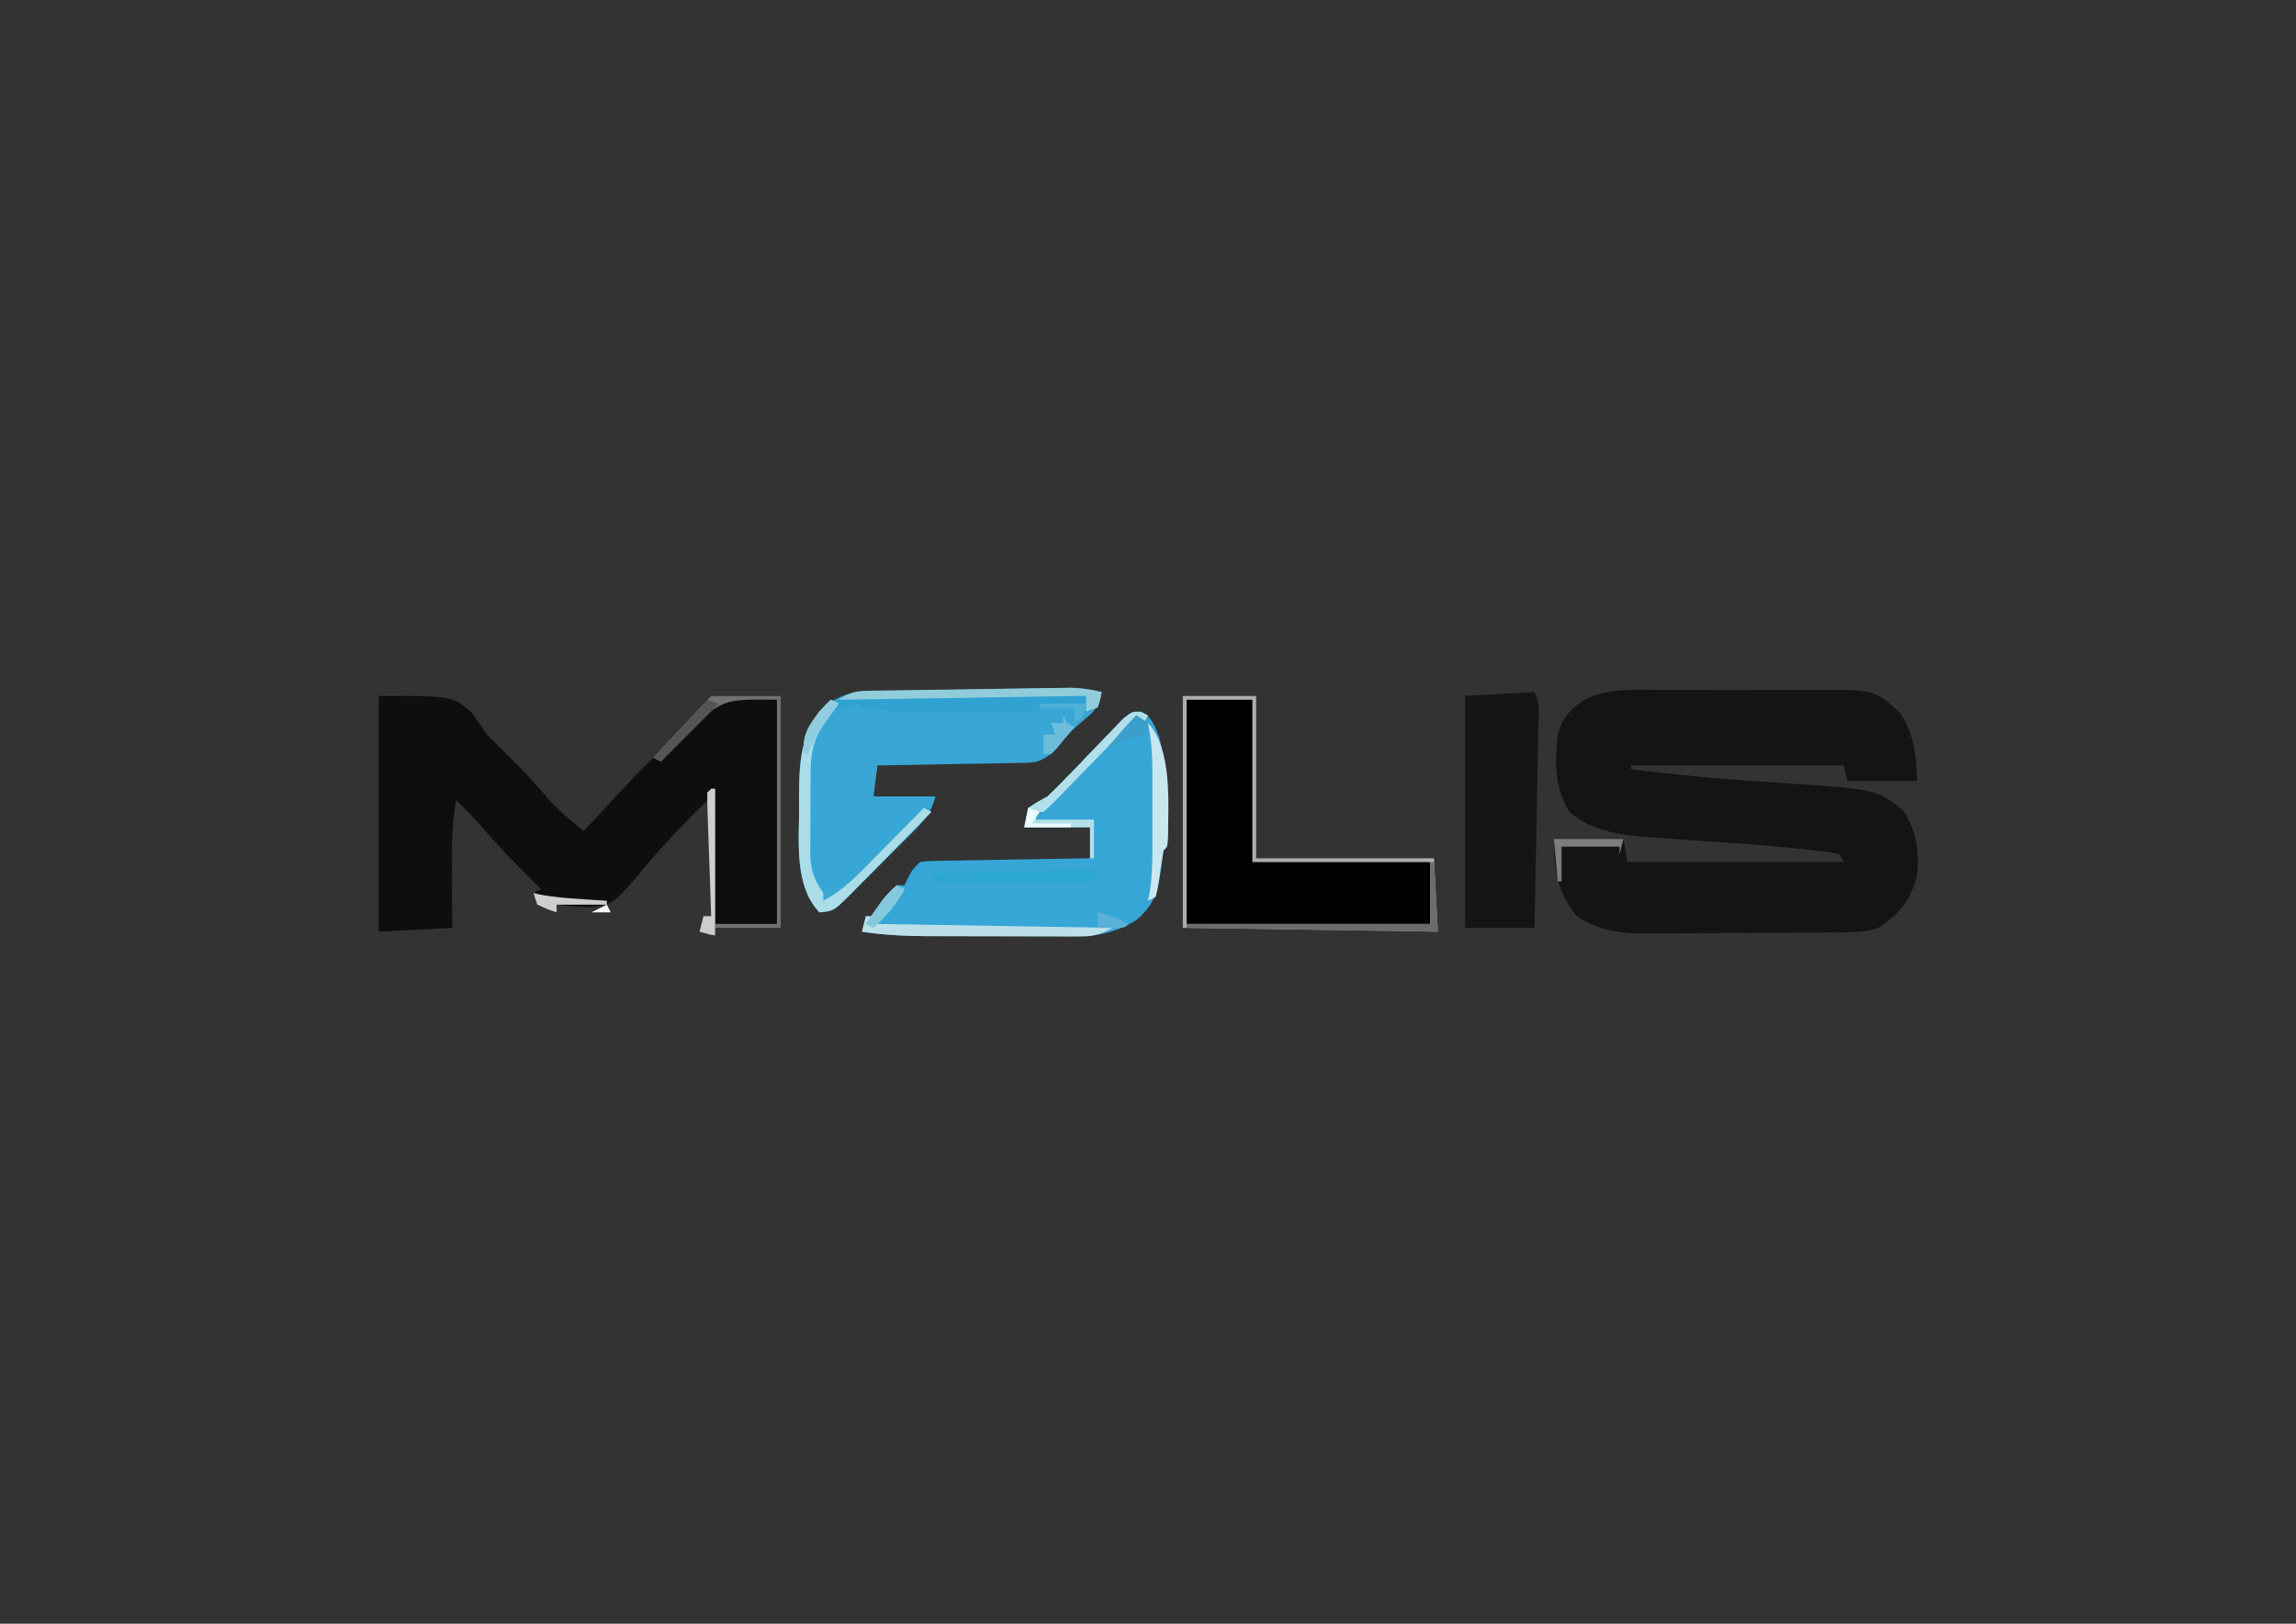 <?xml version="1.0" encoding="UTF-8"?>
<svg version="1.1" xmlns="http://www.w3.org/2000/svg" width="594" height="420">
<rect width="100%" height="100%" fill="#333333" stroke="none"/>
<path d="M0 0 C1.472 -0.003 2.943 -0.007 4.415 -0.012 C7.488 -0.017 10.56 -0.009 13.633 0.01 C17.554 0.033 21.473 0.019 25.394 -0.005 C28.429 -0.019 31.465 -0.014 34.5 -0.004 C35.945 -0.001 37.39 -0.005 38.834 -0.014 C54.99 -0.096 54.99 -0.096 61.684 6.285 C65.14 11.98 65.595 16.897 65.844 23.531 C59.904 23.531 53.964 23.531 47.844 23.531 C47.349 21.551 47.349 21.551 46.844 19.531 C28.694 19.531 10.544 19.531 -8.156 19.531 C-8.156 19.861 -8.156 20.191 -8.156 20.531 C1.06 21.627 10.268 22.619 19.527 23.277 C20.73 23.364 20.73 23.364 21.957 23.453 C25.227 23.686 28.497 23.917 31.767 24.133 C54.967 25.683 54.967 25.683 61.906 30.781 C65.568 35.979 66.393 41.271 65.844 47.531 C64.458 54.007 61.356 57.911 55.844 61.531 C52.515 62.641 49.987 62.678 46.48 62.708 C45.164 62.721 43.849 62.734 42.494 62.747 C41.054 62.755 39.615 62.763 38.176 62.77 C37.086 62.776 37.086 62.776 35.974 62.782 C32.127 62.803 28.279 62.817 24.431 62.826 C20.472 62.837 16.512 62.872 12.553 62.912 C9.496 62.938 6.439 62.946 3.382 62.95 C1.923 62.955 0.465 62.966 -0.994 62.985 C-8.93 63.08 -15.376 63.082 -22.156 58.531 C-27.288 52.724 -28.156 46.041 -28.156 38.531 C-22.216 38.531 -16.276 38.531 -10.156 38.531 C-9.826 40.511 -9.496 42.491 -9.156 44.531 C9.324 44.531 27.804 44.531 46.844 44.531 C46.514 43.871 46.184 43.211 45.844 42.531 C42.791 41.878 42.791 41.878 39.027 41.5 C38.318 41.418 37.608 41.336 36.878 41.251 C27.047 40.157 17.173 39.527 7.306 38.854 C4.768 38.679 2.23 38.496 -0.309 38.312 C-1.065 38.263 -1.821 38.214 -2.601 38.164 C-10.414 37.591 -18.026 36.786 -24.156 31.531 C-28.081 25.039 -27.904 18.916 -27.156 11.531 C-25.97 7.09 -23.787 4.953 -19.947 2.385 C-13.663 -0.604 -6.81 -0.044 0 0 Z " fill="#141414" transform="translate(430.156,178.469)"/>
<path d="M0 0 C19 0 19 0 24 4.312 C25.342 6.202 26.675 8.098 28 10 C29.849 11.921 31.702 13.784 33.625 15.625 C37.34 19.294 40.866 23.01 44.172 27.051 C46.894 29.954 49.948 32.452 53 35 C53.382 34.587 53.764 34.175 54.158 33.75 C66.788 20.133 66.788 20.133 73.262 13.77 C75.75 11.237 78.059 8.562 80.359 5.859 C82.153 3.827 84.083 1.917 86 0 C91.94 0 97.88 0 104 0 C104 19.8 104 39.6 104 60 C98.39 60 92.78 60 87 60 C86.505 60.99 86.505 60.99 86 62 C84.515 61.505 84.515 61.505 83 61 C83.33 59.68 83.66 58.36 84 57 C84.66 57 85.32 57 86 57 C85.67 47.1 85.34 37.2 85 27 C78.633 33.331 78.633 33.331 72.562 39.938 C71.999 40.576 71.436 41.214 70.855 41.871 C69.471 43.46 68.125 45.083 66.801 46.723 C60.713 53.693 60.713 53.693 55.469 54.633 C52.251 54.626 49.184 54.449 46 54 C46 54.66 46 55.32 46 56 C43.562 55.188 43.562 55.188 41 54 C40.67 53.01 40.34 52.02 40 51 C40.66 50.67 41.32 50.34 42 50 C41.359 49.371 40.719 48.742 40.059 48.094 C35.37 43.454 30.829 38.773 26.539 33.762 C24.466 31.388 22.262 29.193 20 27 C18.732 33.797 18.889 40.543 18.938 47.438 C18.942 48.646 18.947 49.854 18.951 51.1 C18.963 54.066 18.981 57.033 19 60 C9.595 60.495 9.595 60.495 0 61 C0 40.87 0 20.74 0 0 Z M85 58 C86 60 86 60 86 60 Z " fill="#0E0E0E" transform="translate(98,180)"/>
<path d="M0 0 C2.974 1.581 3.59 3.889 4.791 6.952 C6.74 16.051 7.437 25.665 6.791 34.952 C6.461 35.282 6.131 35.612 5.791 35.952 C5.52 37.845 5.274 39.741 5.041 41.639 C4.117 47.355 3.12 50.114 -1.209 53.952 C-6.316 56.974 -10.526 58.076 -16.402 58.081 C-17.954 58.086 -17.954 58.086 -19.538 58.091 C-20.652 58.089 -21.765 58.087 -22.913 58.085 C-24.064 58.086 -25.216 58.087 -26.403 58.088 C-28.84 58.088 -31.278 58.086 -33.716 58.082 C-37.431 58.077 -41.146 58.082 -44.862 58.089 C-47.233 58.088 -49.604 58.087 -51.975 58.085 C-53.633 58.088 -53.633 58.088 -55.325 58.091 C-61.049 58.074 -66.549 57.812 -72.209 56.952 C-71.879 55.632 -71.549 54.312 -71.209 52.952 C-70.549 52.952 -69.889 52.952 -69.209 52.952 C-68.962 52.374 -68.714 51.797 -68.459 51.202 C-67.026 48.623 -65.425 46.891 -63.209 44.952 C-62.549 44.952 -61.889 44.952 -61.209 44.952 C-60.776 44.024 -60.776 44.024 -60.334 43.077 C-59.209 40.952 -59.209 40.952 -57.209 38.952 C-55.299 38.673 -55.299 38.673 -52.943 38.633 C-52.063 38.613 -51.182 38.593 -50.274 38.573 C-48.846 38.556 -48.846 38.556 -47.389 38.538 C-45.928 38.509 -45.928 38.509 -44.438 38.479 C-41.32 38.419 -38.203 38.373 -35.084 38.327 C-32.974 38.289 -30.863 38.25 -28.752 38.21 C-23.572 38.114 -18.391 38.029 -13.209 37.952 C-13.209 35.312 -13.209 32.672 -13.209 29.952 C-18.819 29.952 -24.429 29.952 -30.209 29.952 C-29.879 28.302 -29.549 26.652 -29.209 24.952 C-26.969 23.461 -26.969 23.461 -24.209 21.952 C-22.442 20.288 -20.725 18.568 -19.049 16.811 C-18.082 15.813 -17.114 14.816 -16.145 13.819 C-14.637 12.255 -13.133 10.687 -11.636 9.111 C-10.181 7.583 -8.71 6.072 -7.237 4.561 C-6.368 3.653 -5.499 2.746 -4.604 1.81 C-2.209 -0.048 -2.209 -0.048 0 0 Z " fill="#36A6D6" transform="translate(295.209,184.048)"/>
<path d="M0 0 C-0.548 3.736 -1.912 5.107 -4.812 7.438 C-7.975 10.069 -10.481 12.734 -13 16 C-16.057 18.038 -16.741 18.257 -20.196 18.319 C-21.037 18.339 -21.877 18.359 -22.743 18.379 C-23.647 18.391 -24.55 18.402 -25.48 18.414 C-26.872 18.443 -26.872 18.443 -28.293 18.473 C-31.257 18.533 -34.222 18.579 -37.188 18.625 C-39.197 18.663 -41.207 18.702 -43.217 18.742 C-48.144 18.838 -53.072 18.922 -58 19 C-58.33 21.64 -58.66 24.28 -59 27 C-53.72 27 -48.44 27 -43 27 C-44.148 31.591 -46.183 33.618 -49.426 36.824 C-50.242 37.645 -50.242 37.645 -51.074 38.481 C-52.225 39.634 -53.379 40.783 -54.537 41.928 C-56.306 43.681 -58.059 45.45 -59.811 47.221 C-60.931 48.34 -62.053 49.457 -63.176 50.574 C-63.699 51.103 -64.222 51.632 -64.761 52.178 C-69.306 56.637 -69.306 56.637 -73 57 C-79.47 50.236 -78.307 39.032 -78.25 30.375 C-78.258 29.186 -78.265 27.998 -78.273 26.773 C-78.255 18.661 -77.938 11.767 -73 5 C-68.441 0.897 -65.281 -0.114 -59.231 -0.221 C-58.046 -0.244 -56.861 -0.268 -55.64 -0.291 C-54.359 -0.311 -53.078 -0.331 -51.758 -0.352 C-50.442 -0.375 -49.126 -0.398 -47.771 -0.422 C-44.985 -0.47 -42.199 -0.515 -39.414 -0.558 C-35.85 -0.612 -32.287 -0.676 -28.724 -0.743 C-25.319 -0.805 -21.913 -0.859 -18.508 -0.914 C-17.231 -0.938 -15.953 -0.962 -14.637 -0.986 C-13.446 -1.003 -12.255 -1.02 -11.028 -1.038 C-9.459 -1.063 -9.459 -1.063 -7.859 -1.089 C-5.12 -1.004 -2.663 -0.624 0 0 Z " fill="#38A7D6" transform="translate(285,179)"/>
<path d="M0 0 C6.27 0 12.54 0 19 0 C19 13.86 19 27.72 19 42 C34.18 42 49.36 42 65 42 C65.495 51.405 65.495 51.405 66 61 C33.33 60.505 33.33 60.505 0 60 C0 40.2 0 20.4 0 0 Z " fill="#000000" transform="translate(306,180)"/>
<path d="M0 0 C1.337 2.674 1.079 4.65 1.022 7.643 C0.992 9.415 0.992 9.415 0.961 11.222 C0.934 12.502 0.907 13.783 0.879 15.102 C0.855 16.408 0.832 17.715 0.807 19.061 C0.745 22.537 0.675 26.012 0.605 29.487 C0.534 33.033 0.47 36.579 0.404 40.125 C0.275 47.083 0.139 54.042 0 61 C-5.94 61 -11.88 61 -18 61 C-18 41.2 -18 21.4 -18 1 C-12.06 0.67 -6.12 0.34 0 0 Z " fill="#151515" transform="translate(397,179)"/>
<path d="M0 0 C6.27 0 12.54 0 19 0 C19 13.86 19 27.72 19 42 C34.18 42 49.36 42 65 42 C65.495 51.405 65.495 51.405 66 61 C33.33 60.505 33.33 60.505 0 60 C0 40.2 0 20.4 0 0 Z M1 1 C1 20.14 1 39.28 1 59 C21.79 59 42.58 59 64 59 C64 53.72 64 48.44 64 43 C48.82 43 33.64 43 18 43 C18 29.14 18 15.28 18 1 C12.39 1 6.78 1 1 1 Z " fill="#AEAEAE" transform="translate(306,180)"/>
<path d="M0 0 C1.201 0 2.402 0 3.639 0 C5.577 0.008 5.577 0.008 7.554 0.016 C8.893 0.018 10.233 0.019 11.572 0.02 C15.09 0.024 18.608 0.034 22.126 0.045 C25.719 0.055 29.312 0.06 32.905 0.065 C39.95 0.075 46.994 0.092 54.038 0.114 C54.038 0.774 54.038 1.434 54.038 2.114 C50.078 2.114 46.118 2.114 42.038 2.114 C42.038 2.774 42.038 3.434 42.038 4.114 C36.934 4.138 31.829 4.156 26.724 4.168 C24.991 4.173 23.258 4.18 21.525 4.189 C19.02 4.201 16.516 4.207 14.011 4.211 C12.866 4.219 12.866 4.219 11.699 4.227 C6.456 4.227 1.21 4.038 -3.962 3.114 C-4.292 2.784 -4.622 2.454 -4.962 2.114 C-7.272 2.774 -9.582 3.434 -11.962 4.114 C-9.962 1.114 -9.962 1.114 -8.21 0.433 C-5.448 0.04 -2.791 -0.006 0 0 Z " fill="#30A2D2" transform="translate(226.962,179.886)"/>
<path d="M0 0 C5.94 0 11.88 0 18 0 C18 19.8 18 39.6 18 60 C12.39 60 6.78 60 1 60 C0.67 60.66 0.34 61.32 0 62 C-0.99 61.67 -1.98 61.34 -3 61 C-2.67 59.68 -2.34 58.36 -2 57 C-1.34 57 -0.68 57 0 57 C-0.33 46.44 -0.66 35.88 -1 25 C-0.34 24.67 0.32 24.34 1 24 C1 35.55 1 47.1 1 59 C6.28 59 11.56 59 17 59 C17 39.86 17 20.72 17 1 C3.725 0.847 3.725 0.847 -4.65 7.42 C-5.24 8.127 -5.83 8.834 -6.438 9.562 C-7.409 10.629 -7.409 10.629 -8.4 11.717 C-9.971 13.45 -11.499 15.206 -13 17 C-13.66 16.67 -14.32 16.34 -15 16 C-12.688 13.521 -10.375 11.041 -8.062 8.562 C-7.403 7.855 -6.744 7.148 -6.064 6.42 C-5.436 5.746 -4.808 5.073 -4.16 4.379 C-3.579 3.756 -2.998 3.133 -2.399 2.49 C-1.61 1.65 -0.815 0.815 0 0 Z M-1 58 C0 60 0 60 0 60 Z " fill="#717171" transform="translate(184,180)"/>
<path d="M0 0 C0.66 0.33 1.32 0.66 2 1 C1.493 1.688 1.493 1.688 0.977 2.391 C0.531 3.004 0.085 3.618 -0.375 4.25 C-0.816 4.853 -1.257 5.457 -1.711 6.078 C-4.718 10.561 -5.308 14.059 -5.301 19.434 C-5.305 20.149 -5.309 20.863 -5.314 21.6 C-5.319 23.109 -5.32 24.618 -5.316 26.126 C-5.313 28.426 -5.336 30.725 -5.361 33.025 C-5.364 34.495 -5.364 35.964 -5.363 37.434 C-5.372 38.117 -5.382 38.801 -5.391 39.505 C-5.349 43.884 -4.461 46.415 -2 50 C-2 50.66 -2 51.32 -2 52 C1.966 49.829 4.91 47.324 8.082 44.113 C8.771 43.42 8.771 43.42 9.473 42.714 C10.924 41.251 12.368 39.782 13.812 38.312 C14.801 37.314 15.79 36.316 16.779 35.318 C19.191 32.883 21.597 30.444 24 28 C24.66 28.33 25.32 28.66 26 29 C22.522 32.552 19.035 36.093 15.539 39.626 C14.351 40.829 13.165 42.035 11.983 43.243 C10.282 44.981 8.572 46.708 6.859 48.434 C6.333 48.975 5.807 49.517 5.265 50.075 C0.685 54.657 0.685 54.657 -3 55 C-9.47 48.236 -8.307 37.032 -8.25 28.375 C-8.258 27.186 -8.265 25.998 -8.273 24.773 C-8.253 15.776 -7.739 8.09 -1.312 1.188 C-0.879 0.796 -0.446 0.404 0 0 Z " fill="#AADDE8" transform="translate(215,181)"/>
<path d="M0 0 C0.66 0.33 1.32 0.66 2 1 C-0.066 4.719 -1.887 6.887 -5 10 C25.195 10.495 25.195 10.495 56 11 C52.156 12.922 50.883 13.249 46.808 13.243 C45.773 13.246 44.738 13.249 43.671 13.252 C42.558 13.245 41.444 13.238 40.297 13.23 C38.569 13.23 38.569 13.23 36.807 13.229 C34.369 13.226 31.931 13.218 29.494 13.206 C25.778 13.188 22.063 13.185 18.348 13.186 C15.977 13.181 13.605 13.175 11.234 13.168 C10.129 13.167 9.023 13.166 7.884 13.165 C2.164 13.13 -3.342 12.856 -9 12 C-8.67 10.68 -8.34 9.36 -8 8 C-7.34 8 -6.68 8 -6 8 C-5.753 7.423 -5.505 6.845 -5.25 6.25 C-3.833 3.7 -2.124 1.982 0 0 Z " fill="#BBE0E9" transform="translate(232,229)"/>
<path d="M0 0 C0.556 0.26 1.113 0.52 1.686 0.788 C1.356 1.448 1.026 2.108 0.686 2.788 C-0.304 2.788 -1.294 2.788 -2.314 2.788 C-4.178 4.414 -5.864 6.038 -7.568 7.819 C-8.07 8.33 -8.571 8.84 -9.088 9.366 C-10.691 11 -12.285 12.643 -13.877 14.288 C-15.473 15.932 -17.072 17.574 -18.676 19.21 C-19.675 20.229 -20.669 21.252 -21.658 22.281 C-22.839 23.488 -24.072 24.644 -25.314 25.788 C-25.974 25.788 -26.634 25.788 -27.314 25.788 C-27.314 26.448 -27.314 27.108 -27.314 27.788 C-22.364 27.788 -17.414 27.788 -12.314 27.788 C-12.314 31.088 -12.314 34.388 -12.314 37.788 C-12.644 37.788 -12.974 37.788 -13.314 37.788 C-13.314 35.148 -13.314 32.508 -13.314 29.788 C-18.924 29.788 -24.534 29.788 -30.314 29.788 C-29.984 28.138 -29.654 26.488 -29.314 24.788 C-27.074 23.297 -27.074 23.297 -24.314 21.788 C-22.546 20.124 -20.83 18.405 -19.154 16.647 C-18.186 15.65 -17.218 14.652 -16.25 13.655 C-14.741 12.091 -13.237 10.523 -11.741 8.947 C-10.285 7.42 -8.815 5.908 -7.342 4.397 C-6.473 3.49 -5.604 2.582 -4.708 1.646 C-2.314 -0.212 -2.314 -0.212 0 0 Z " fill="#B2DFE9" transform="translate(295.314,184.212)"/>
<path d="M0 0 C-0.33 0.99 -0.66 1.98 -1 3 C-14.86 3 -28.72 3 -43 3 C-42.67 2.34 -42.34 1.68 -42 1 C-36.983 0.857 -31.966 0.714 -26.949 0.573 C-25.244 0.525 -23.539 0.476 -21.833 0.427 C-19.376 0.357 -16.918 0.288 -14.461 0.219 C-13.704 0.197 -12.948 0.175 -12.169 0.152 C-8.111 0.04 -4.059 -0.022 0 0 Z " fill="#2CA6D3" transform="translate(284,225)"/>
<path d="M0 0 C6.337 6.963 5.222 20.693 5.168 29.586 C5 32 5 32 4 33 C3.465 36.096 3.034 39.201 2.598 42.312 C2.4 43.199 2.203 44.086 2 45 C1.01 45.495 1.01 45.495 0 46 C0.162 45.171 0.325 44.342 0.492 43.488 C1.044 39.699 1.144 36.006 1.133 32.188 C1.134 31.456 1.135 30.724 1.136 29.969 C1.136 28.43 1.135 26.89 1.13 25.351 C1.125 23.007 1.13 20.664 1.137 18.32 C1.136 16.818 1.135 15.315 1.133 13.812 C1.135 13.119 1.137 12.425 1.139 11.71 C1.12 7.704 0.769 3.93 0 0 Z " fill="#C8E7F1" transform="translate(297,187)"/>
<path d="M0 0 C0.33 0 0.66 0 1 0 C1.495 8.91 1.495 8.91 2 18 C-19.45 17.67 -40.9 17.34 -63 17 C-63 16.67 -63 16.34 -63 16 C-42.21 16 -21.42 16 0 16 C0 10.72 0 5.44 0 0 Z " fill="#6C6C6C" transform="translate(370,223)"/>
<path d="M0 0 C-0.312 1.938 -0.312 1.938 -1 4 C-1.99 4.33 -2.98 4.66 -4 5 C-4 3.68 -4 2.36 -4 1 C-25.12 1.33 -46.24 1.66 -68 2 C-64.579 -0.281 -63.26 -0.272 -59.231 -0.335 C-57.454 -0.369 -57.454 -0.369 -55.64 -0.405 C-54.359 -0.419 -53.078 -0.434 -51.758 -0.449 C-50.442 -0.471 -49.126 -0.493 -47.771 -0.515 C-44.985 -0.56 -42.199 -0.599 -39.414 -0.633 C-35.85 -0.677 -32.287 -0.733 -28.724 -0.795 C-25.319 -0.852 -21.913 -0.9 -18.508 -0.949 C-17.231 -0.97 -15.953 -0.991 -14.637 -1.012 C-13.446 -1.026 -12.255 -1.039 -11.028 -1.053 C-9.982 -1.067 -8.936 -1.081 -7.859 -1.096 C-5.123 -1.004 -2.661 -0.622 0 0 Z " fill="#91CCDB" transform="translate(285,179)"/>
<path d="M0 0 C5.94 0 11.88 0 18 0 C17.67 1.32 17.34 2.64 17 4 C17 3.34 17 2.68 17 2 C12.05 2 7.1 2 2 2 C2 4.97 2 7.94 2 11 C1.67 11 1.34 11 1 11 C0.67 7.37 0.34 3.74 0 0 Z " fill="#7D7D7D" transform="translate(402,217)"/>
<path d="M0 0 C0.33 0 0.66 0 1 0 C1 12.54 1 25.08 1 38 C-0.32 37.67 -1.64 37.34 -3 37 C-2.67 35.68 -2.34 34.36 -2 33 C-1.34 33 -0.68 33 0 33 C-0.036 32.036 -0.071 31.072 -0.108 30.078 C-0.238 26.513 -0.361 22.948 -0.482 19.383 C-0.536 17.838 -0.591 16.292 -0.648 14.747 C-0.73 12.531 -0.805 10.314 -0.879 8.098 C-0.919 7.055 -0.919 7.055 -0.961 5.992 C-1.013 4.329 -1.012 2.664 -1 1 C-0.67 0.67 -0.34 0.34 0 0 Z M-1 34 C0 36 0 36 0 36 Z " fill="#CDCDCD" transform="translate(184,204)"/>
<path d="M0 0 C0.99 0.33 1.98 0.66 3 1 C-1.95 5.95 -6.9 10.9 -12 16 C-12.66 15.67 -13.32 15.34 -14 15 C-9.38 10.05 -4.76 5.1 0 0 Z " fill="#555555" transform="translate(183,181)"/>
<path d="M0 0 C0.99 0.66 1.98 1.32 3 2 C2.67 3.65 2.34 5.3 2 7 C1.67 6.34 1.34 5.68 1 5 C-2.085 6.2 -5.05 7.5 -8 9 C-7.043 7.874 -6.084 6.749 -5.125 5.625 C-4.591 4.999 -4.058 4.372 -3.508 3.727 C-2.386 2.442 -1.206 1.206 0 0 Z " fill="#3A9FCA" transform="translate(294,185)"/>
<path d="M0 0 C0.66 0.33 1.32 0.66 2 1 C0.855 2.547 0.855 2.547 -0.312 4.125 C-2.57 7.274 -4.367 10.477 -6 14 C-6.33 14 -6.66 14 -7 14 C-7.569 9.164 -5.884 6.791 -3 3 C-1.25 1.125 -1.25 1.125 0 0 Z " fill="#91CCDF" transform="translate(215,181)"/>
<path d="M0 0 C0.66 0.33 1.32 0.66 2 1 C-0.163 4.984 -2.712 7.89 -6 11 C-6.66 10.67 -7.32 10.34 -8 10 C-5.618 6.257 -3.255 3.023 0 0 Z " fill="#84C8DB" transform="translate(232,229)"/>
<path d="M0 0 C1.011 0.23 1.011 0.23 2.043 0.465 C5.469 1.085 8.839 1.335 12.312 1.562 C13.567 1.646 14.821 1.73 16.113 1.816 C17.542 1.907 17.542 1.907 19 2 C19 2.33 19 2.66 19 3 C14.71 3 10.42 3 6 3 C6 3.66 6 4.32 6 5 C3.562 4.188 3.562 4.188 1 3 C0.67 2.01 0.34 1.02 0 0 Z " fill="#CECECE" transform="translate(138,231)"/>
<path d="M0 0 C0.33 0.66 0.66 1.32 1 2 C1.66 2.33 2.32 2.66 3 3 C2.049 4.173 1.089 5.338 0.125 6.5 C-0.409 7.15 -0.942 7.799 -1.492 8.469 C-1.99 8.974 -2.487 9.479 -3 10 C-3.66 10 -4.32 10 -5 10 C-5 8.35 -5 6.7 -5 5 C-4.01 5 -3.02 5 -2 5 C-2.33 4.01 -2.66 3.02 -3 2 C-2.01 2 -1.02 2 0 2 C0 1.34 0 0.68 0 0 Z " fill="#6CBCDB" transform="translate(275,185)"/>
<path d="M0 0 C2.929 0.628 5.361 1.586 8 3 C7 4 7 4 3.438 4.062 C2.303 4.042 1.169 4.021 0 4 C0 2.68 0 1.36 0 0 Z " fill="#5AB1D7" transform="translate(284,236)"/>
<path d="M0 0 C0.99 0.33 1.98 0.66 3 1 C2.01 2.485 2.01 2.485 1 4 C4.3 4 7.6 4 11 4 C11 4.33 11 4.66 11 5 C7.04 5 3.08 5 -1 5 C-0.67 3.35 -0.34 1.7 0 0 Z " fill="#ECFCFD" transform="translate(266,209)"/>
<path d="M0 0 C3.96 0 7.92 0 12 0 C11.67 1.32 11.34 2.64 11 4 C10.01 4.495 10.01 4.495 9 5 C9 3.68 9 2.36 9 1 C6.03 1 3.06 1 0 1 C0 0.67 0 0.34 0 0 Z " fill="#4EB0D5" transform="translate(269,182)"/>
<path d="M0 0 C0.33 0.66 0.66 1.32 1 2 C-0.65 2 -2.3 2 -4 2 C-2.68 1.34 -1.36 0.68 0 0 Z " fill="#FBFBFB" transform="translate(157,234)"/>
<path d="M0 0 C2 1 2 1 2 1 Z " fill="#FDFDFD" transform="translate(145,235)"/>
<path d="M0 0 C2 1 2 1 2 1 Z " fill="#FBFBFB" transform="translate(413,215)"/>
<path d="" fill="#FEFEFE" transform="translate(0,0)"/>
<path d="" fill="#FBFBFB" transform="translate(0,0)"/>
<path d="" fill="#F8F8F8" transform="translate(0,0)"/>
<path d="" fill="#F4F4F4" transform="translate(0,0)"/>
<path d="" fill="#F9F9F9" transform="translate(0,0)"/>
<path d="" fill="#F8F8F8" transform="translate(0,0)"/>
<path d="" fill="#F9F9F9" transform="translate(0,0)"/>
<path d="" fill="#FAFAFA" transform="translate(0,0)"/>
<path d="" fill="#FEFEFE" transform="translate(0,0)"/>
<path d="" fill="#F7F7F7" transform="translate(0,0)"/>
<path d="" fill="#F5F5F5" transform="translate(0,0)"/>
</svg>
